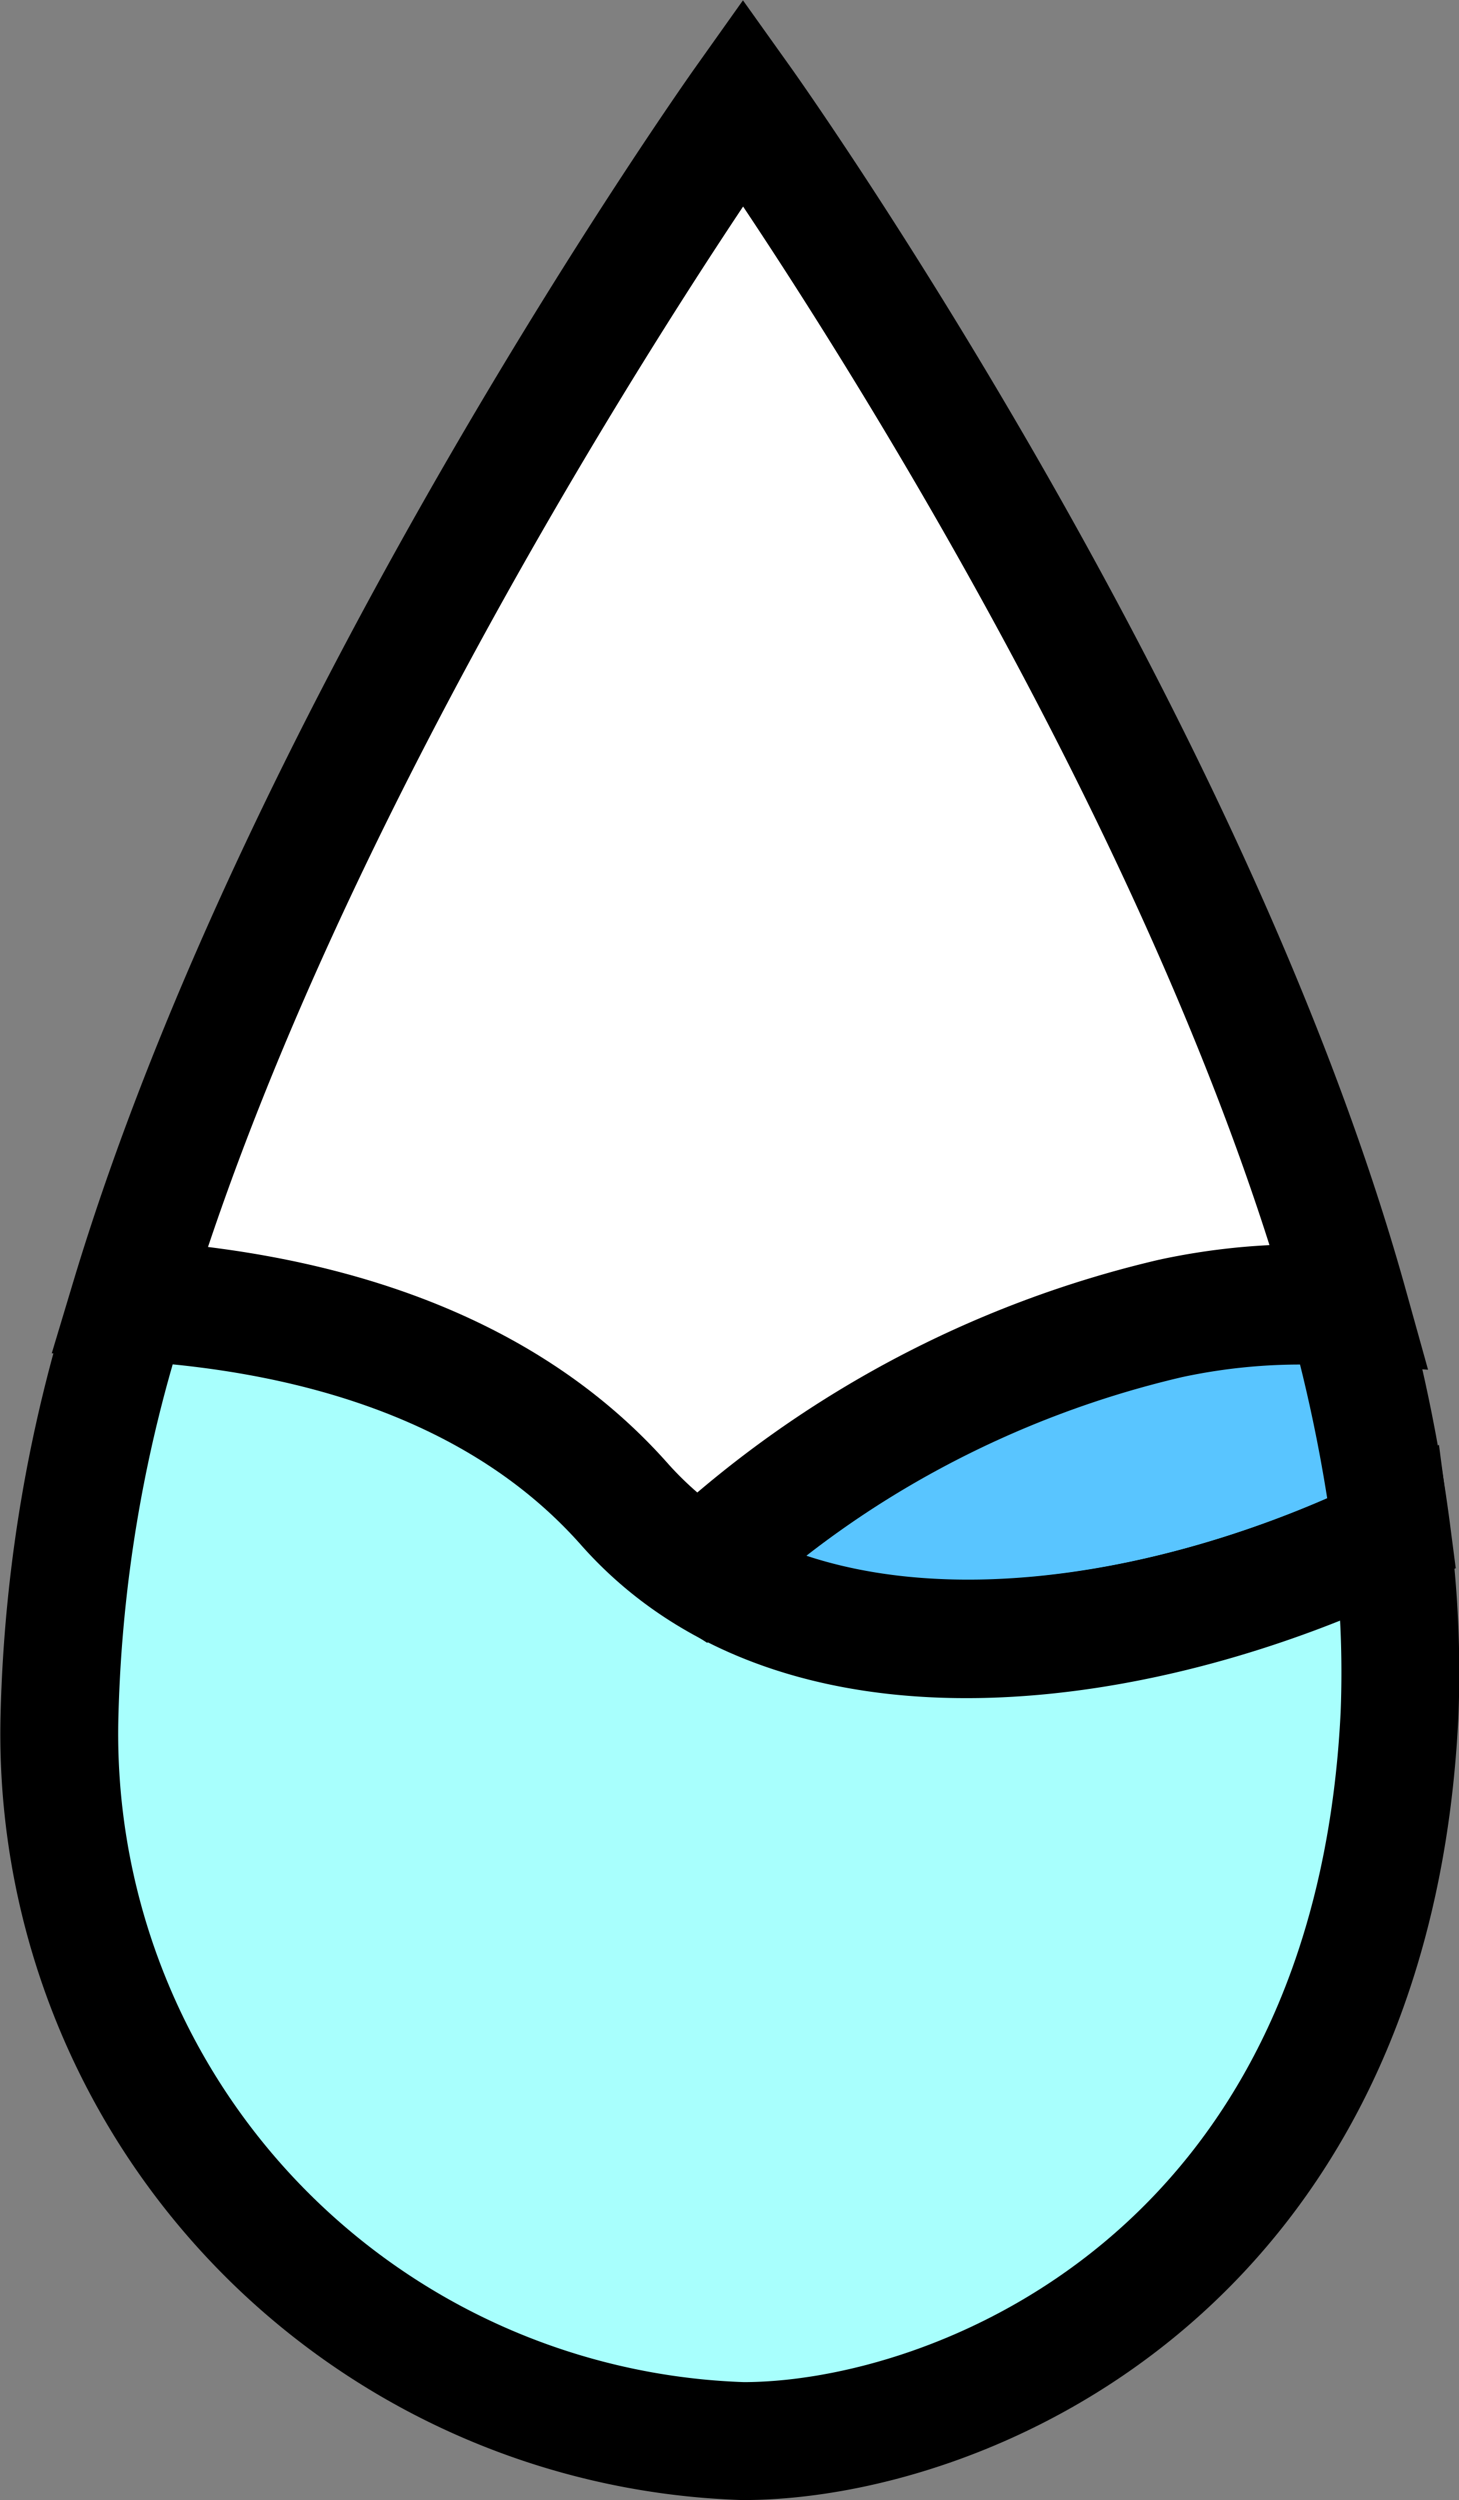 <svg id="图层_1" data-name="图层 1" xmlns="http://www.w3.org/2000/svg" viewBox="0 0 24.76 42.4"><rect x="0" y="0" width="24.76" height="42.4" fill="#808080" stroke="none"/><defs><style>.cls-1{fill:#59c5ff;}.cls-1,.cls-2,.cls-3{stroke:#000;stroke-miterlimit:10;stroke-width:2px;}.cls-2{fill:#a8fffd;}.cls-3{fill:#fff;}</style></defs><path class="cls-1" d="M36.47,29.61a27.54,27.54,0,0,0-.78-3.84,10.57,10.57,0,0,0-3,.21,17.65,17.65,0,0,0-8,4.25C28,32.26,32.88,31.35,36.47,29.61Z" transform="translate(-12.85 -3.6)"/><path class="cls-2" d="M25.46,45c3.63,0,10.67-2.81,11.14-12.31a18,18,0,0,0-.14-3.08c-4.12,2-10,2.92-13-.47-2.16-2.44-5.42-3.29-8.4-3.46a24.68,24.68,0,0,0-1.2,7A12,12,0,0,0,25.46,45Z" transform="translate(-12.85 -3.6)"/><path class="cls-3" d="M23.45,29.1a6.38,6.38,0,0,0,1.29,1.1,17.65,17.65,0,0,1,8-4.26,10.61,10.61,0,0,1,3-.21C33,15.9,25.46,5.33,25.46,5.33S18,15.83,15.05,25.63C18,25.81,21.29,26.65,23.45,29.1Z" transform="translate(-12.85 -3.6)"/></svg>
